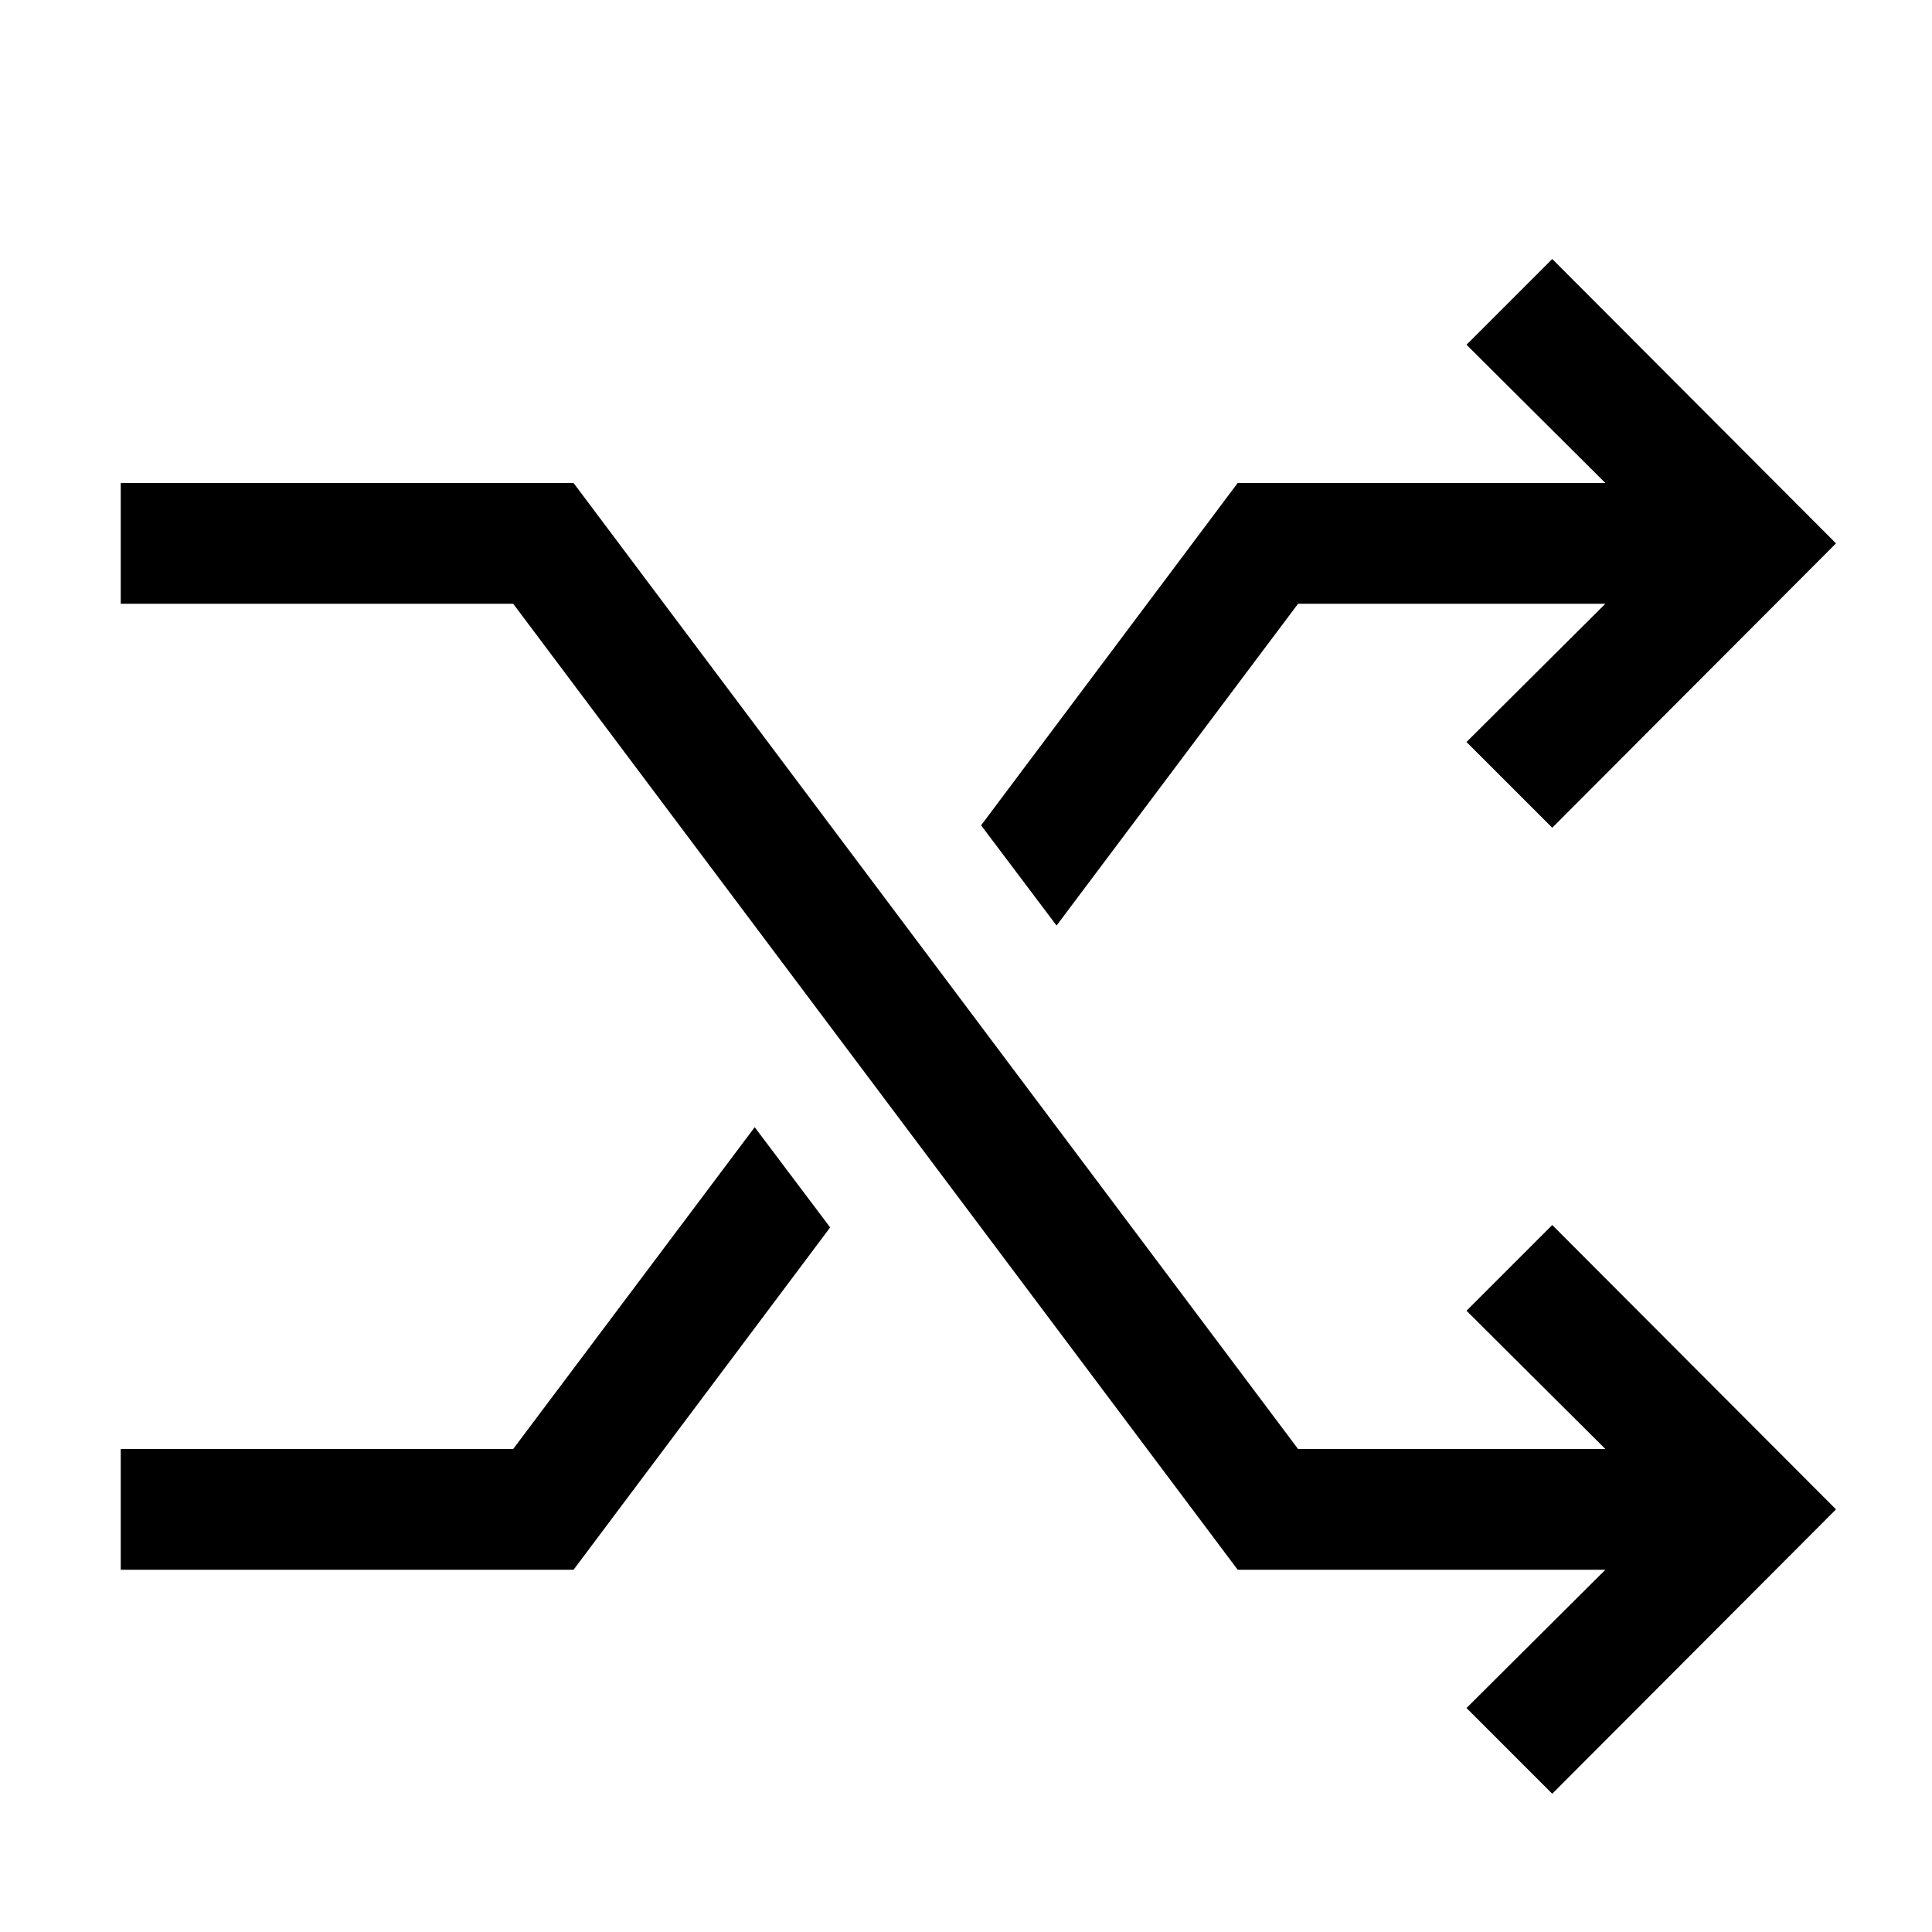 <?xml version="1.0" encoding="utf-8"?>
<!-- Generator: Adobe Illustrator 16.0.0, SVG Export Plug-In . SVG Version: 6.00 Build 0)  -->
<!DOCTYPE svg PUBLIC "-//W3C//DTD SVG 1.1//EN" "http://www.w3.org/Graphics/SVG/1.1/DTD/svg11.dtd">
<svg xmlns="http://www.w3.org/2000/svg" xmlns:xlink="http://www.w3.org/1999/xlink" version="1.1" id="Capa_1" x="0px" y="0px" width="32px" height="32px" viewBox="0 0 32 32" enable-background="new 0 0 32 32" xml:space="preserve">
<g>
	<g>
		<polygon points="12.5,18.67 13.75,20.33 9.5,26 2,26 2,24 8.5,24   "/>
	</g>
	<g>
		<polygon points="30.41,9 25.71,13.71 24.29,12.29 26.59,10 21.5,10 17.5,15.33 16.25,13.67 20.5,8 26.59,8 24.29,5.71 25.71,4.29       "/>
	</g>
	<g>
		<polygon points="30.41,25 25.71,29.71 24.29,28.29 26.59,26 20.5,26 8.5,10 2,10 2,8 9.5,8 21.5,24 26.59,24 24.29,21.71     25.71,20.29   "/>
	</g>
</g>
</svg>
